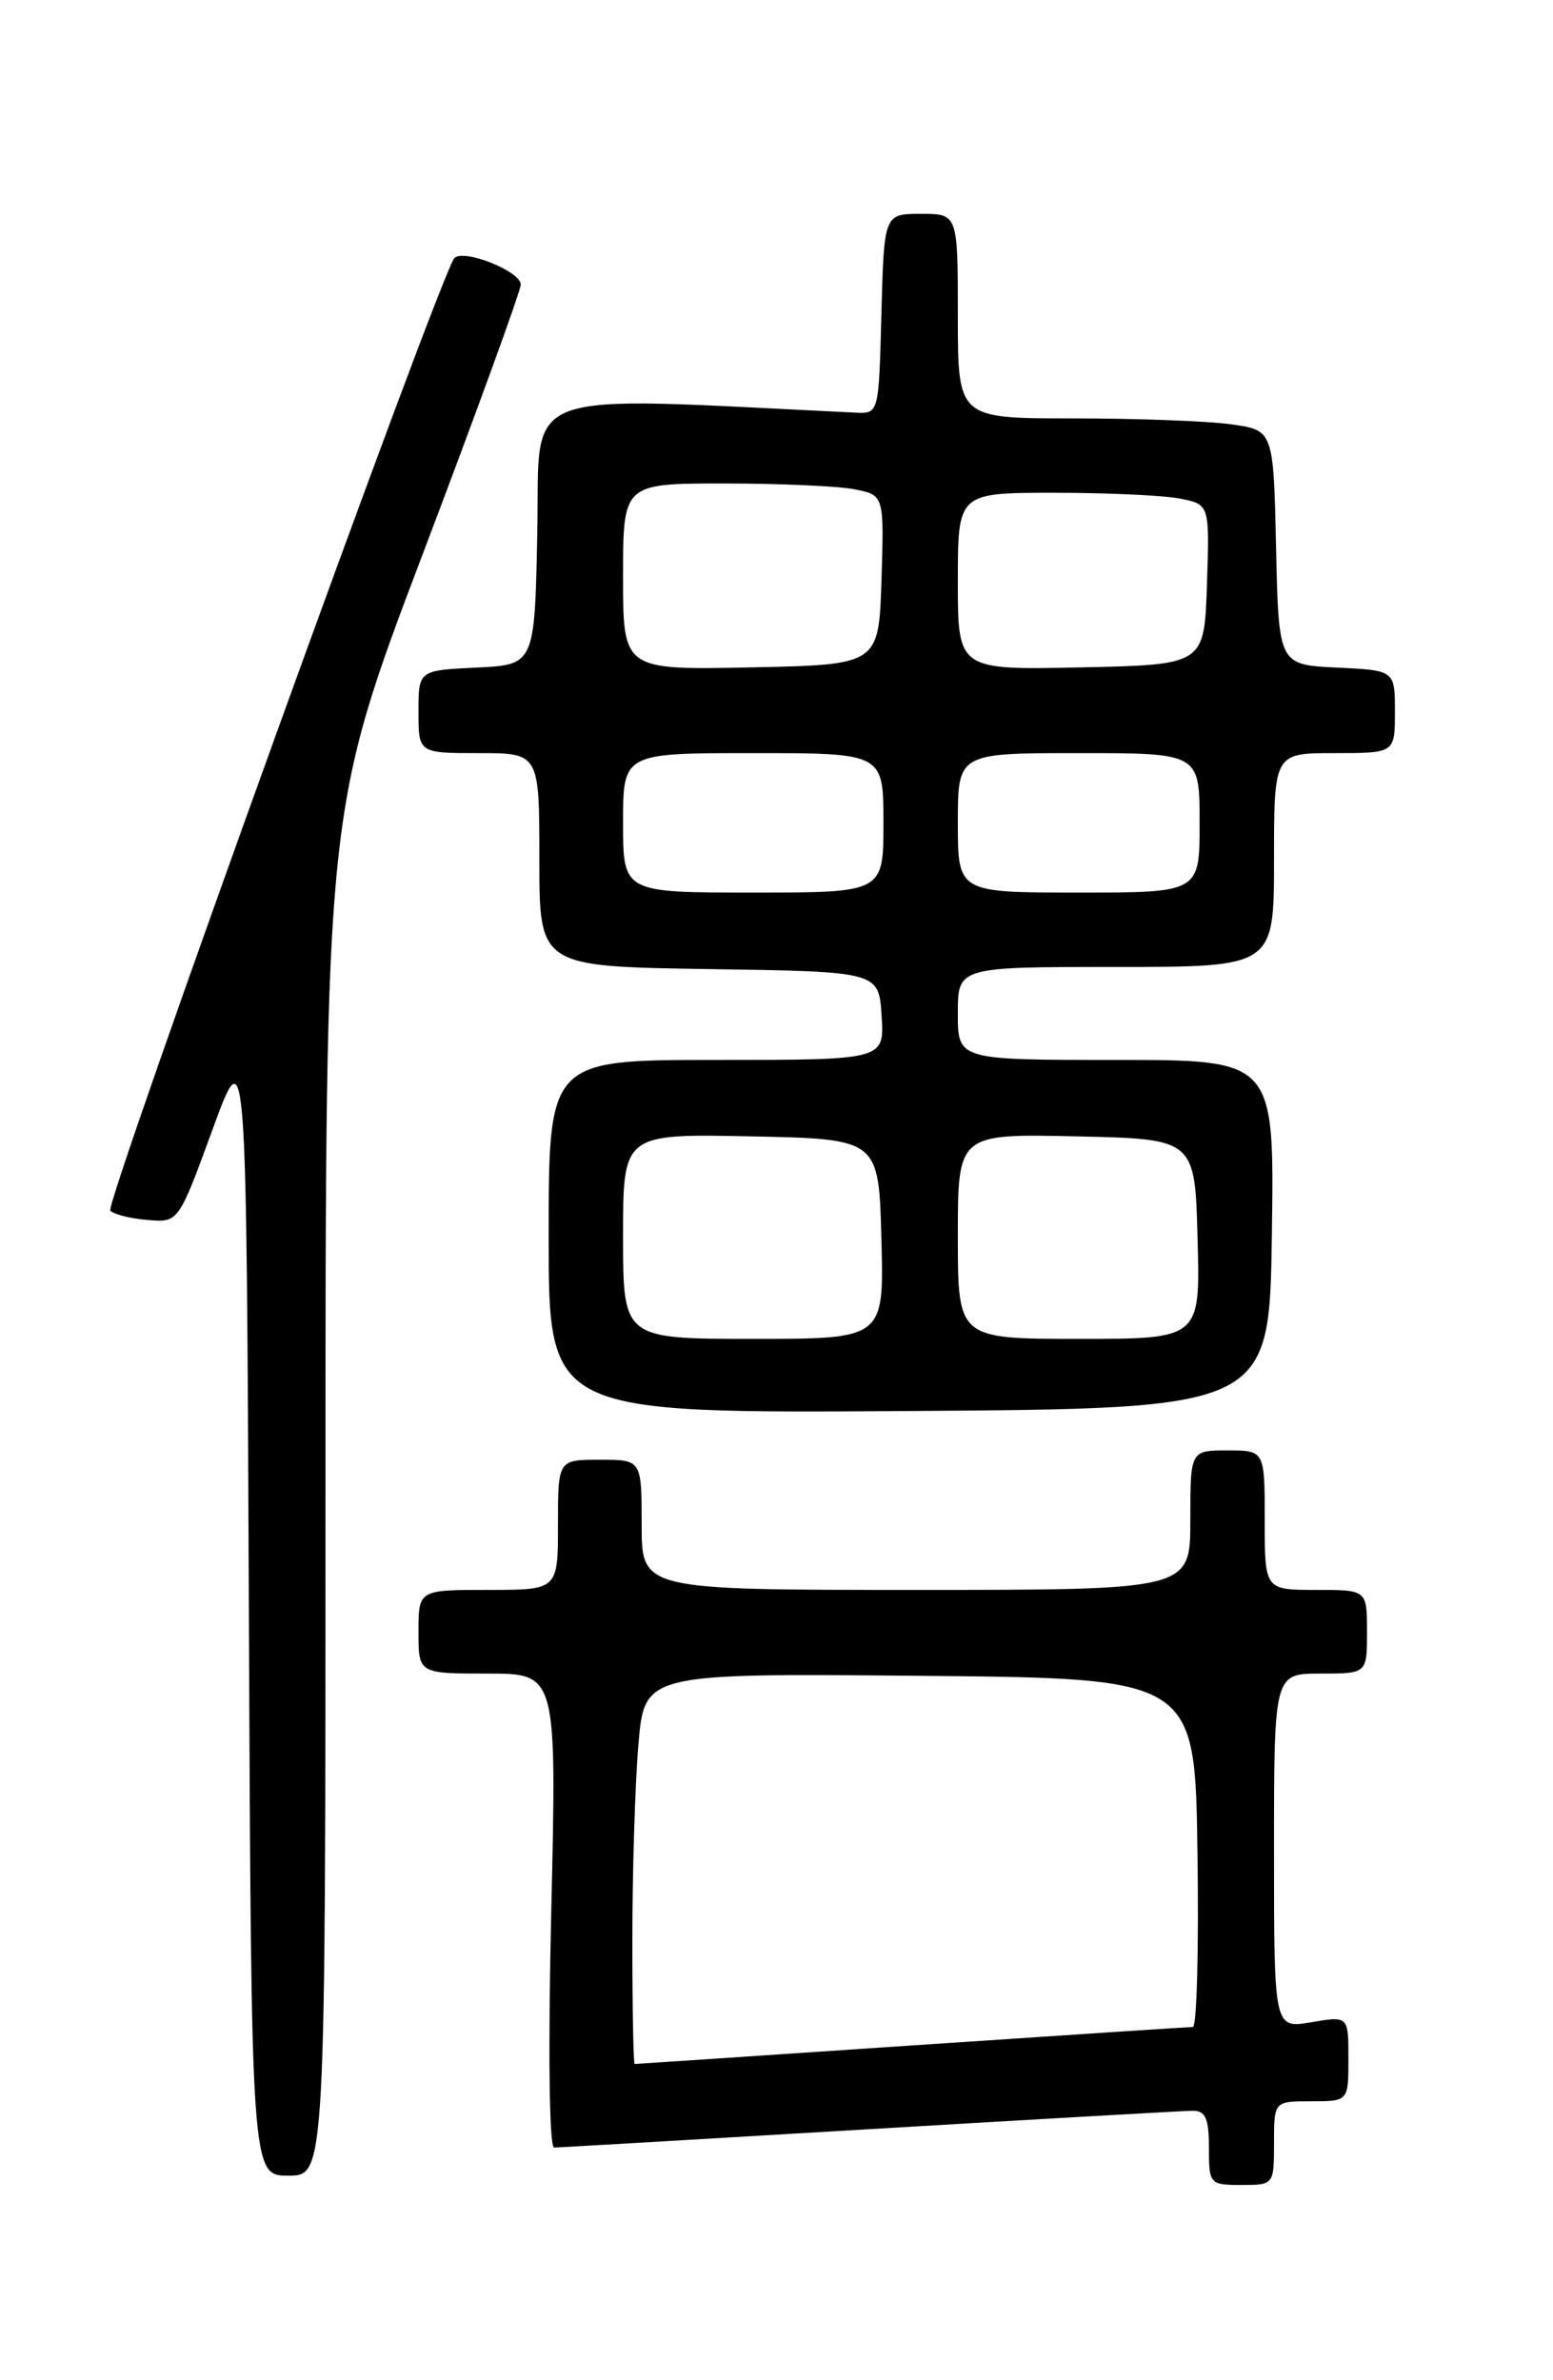 <?xml version="1.0" encoding="UTF-8" standalone="no"?>
<!DOCTYPE svg PUBLIC "-//W3C//DTD SVG 1.1//EN" "http://www.w3.org/Graphics/SVG/1.1/DTD/svg11.dtd" >
<svg xmlns="http://www.w3.org/2000/svg" xmlns:xlink="http://www.w3.org/1999/xlink" version="1.1" viewBox="0 0 167 256">
 <g >
 <path fill="currentColor"
d=" M 137.00 230.50 C 137.00 226.00 137.00 226.00 141.00 226.00 C 145.00 226.00 145.00 226.00 145.00 221.41 C 145.00 216.82 145.00 216.82 141.00 217.50 C 137.00 218.18 137.00 218.18 137.00 199.09 C 137.00 180.00 137.00 180.00 142.00 180.00 C 147.00 180.00 147.00 180.00 147.00 175.50 C 147.00 171.00 147.00 171.00 141.50 171.00 C 136.00 171.00 136.00 171.00 136.00 163.50 C 136.00 156.00 136.00 156.00 132.00 156.00 C 128.00 156.00 128.00 156.00 128.00 163.50 C 128.00 171.00 128.00 171.00 98.50 171.00 C 69.00 171.00 69.00 171.00 69.00 164.00 C 69.00 157.00 69.00 157.00 64.50 157.00 C 60.00 157.00 60.00 157.00 60.00 164.00 C 60.00 171.00 60.00 171.00 52.50 171.00 C 45.00 171.00 45.00 171.00 45.00 175.50 C 45.00 180.00 45.00 180.00 52.43 180.00 C 59.87 180.00 59.87 180.00 59.28 205.50 C 58.93 220.52 59.06 230.99 59.59 230.98 C 60.09 230.97 75.35 230.08 93.50 229.00 C 111.65 227.92 127.29 227.03 128.25 227.02 C 129.63 227.00 130.00 227.85 130.00 231.00 C 130.00 234.90 130.08 235.00 133.50 235.00 C 136.98 235.00 137.00 234.98 137.00 230.50 Z  M 35.00 160.59 C 35.00 87.17 35.00 87.17 45.50 59.48 C 51.28 44.24 56.00 31.25 56.00 30.61 C 56.00 29.18 49.87 26.73 48.86 27.76 C 47.43 29.23 11.21 129.52 11.86 130.21 C 12.23 130.61 14.03 131.06 15.86 131.21 C 19.19 131.50 19.19 131.50 22.85 121.50 C 26.50 111.50 26.50 111.50 26.76 172.75 C 27.02 234.00 27.02 234.00 31.01 234.00 C 35.00 234.00 35.00 234.00 35.00 160.59 Z  M 136.77 132.75 C 137.04 114.00 137.04 114.00 120.02 114.00 C 103.00 114.00 103.00 114.00 103.00 109.00 C 103.00 104.00 103.00 104.00 120.00 104.00 C 137.00 104.00 137.00 104.00 137.00 92.50 C 137.00 81.00 137.00 81.00 143.50 81.00 C 150.00 81.00 150.00 81.00 150.00 76.55 C 150.00 72.10 150.00 72.10 143.75 71.80 C 137.50 71.50 137.50 71.50 137.22 58.88 C 136.94 46.26 136.94 46.26 132.33 45.63 C 129.80 45.28 122.16 45.00 115.36 45.00 C 103.00 45.00 103.00 45.00 103.00 34.00 C 103.00 23.00 103.00 23.00 99.03 23.00 C 95.07 23.00 95.07 23.00 94.78 33.75 C 94.50 44.50 94.50 44.50 92.00 44.38 C 55.09 42.61 58.08 41.49 57.78 57.15 C 57.50 71.50 57.50 71.50 51.25 71.80 C 45.00 72.10 45.00 72.10 45.00 76.55 C 45.00 81.00 45.00 81.00 51.50 81.00 C 58.00 81.00 58.00 81.00 58.00 92.48 C 58.00 103.95 58.00 103.95 76.25 104.23 C 94.50 104.50 94.50 104.50 94.80 109.25 C 95.11 114.00 95.11 114.00 77.05 114.00 C 59.00 114.00 59.00 114.00 59.00 133.01 C 59.00 152.02 59.00 152.02 97.75 151.76 C 136.50 151.50 136.50 151.50 136.77 132.75 Z  M 68.00 208.65 C 68.00 201.31 68.29 191.85 68.65 187.64 C 69.30 179.97 69.30 179.97 98.90 180.24 C 128.50 180.50 128.50 180.50 128.77 199.25 C 128.92 209.56 128.70 218.00 128.27 218.01 C 127.85 218.01 114.22 218.91 98.00 220.00 C 81.78 221.09 68.39 221.99 68.25 221.99 C 68.11 222.00 68.00 215.99 68.00 208.65 Z  M 67.00 132.97 C 67.00 121.94 67.00 121.94 80.75 122.22 C 94.50 122.50 94.50 122.50 94.78 133.25 C 95.07 144.00 95.07 144.00 81.03 144.00 C 67.00 144.00 67.00 144.00 67.00 132.97 Z  M 103.00 132.97 C 103.00 121.94 103.00 121.94 115.75 122.22 C 128.50 122.50 128.50 122.50 128.78 133.25 C 129.07 144.00 129.07 144.00 116.03 144.00 C 103.00 144.00 103.00 144.00 103.00 132.97 Z  M 67.00 88.50 C 67.00 81.00 67.00 81.00 81.00 81.00 C 95.00 81.00 95.00 81.00 95.00 88.50 C 95.00 96.00 95.00 96.00 81.00 96.00 C 67.00 96.00 67.00 96.00 67.00 88.50 Z  M 103.00 88.50 C 103.00 81.00 103.00 81.00 116.00 81.00 C 129.00 81.00 129.00 81.00 129.00 88.50 C 129.00 96.00 129.00 96.00 116.00 96.00 C 103.00 96.00 103.00 96.00 103.00 88.50 Z  M 67.00 62.03 C 67.00 52.00 67.00 52.00 77.88 52.00 C 83.86 52.00 90.17 52.28 91.91 52.63 C 95.07 53.26 95.07 53.26 94.79 62.38 C 94.50 71.50 94.50 71.50 80.75 71.78 C 67.00 72.06 67.00 72.06 67.00 62.03 Z  M 103.00 62.53 C 103.00 53.00 103.00 53.00 113.37 53.00 C 119.08 53.00 125.17 53.28 126.91 53.63 C 130.07 54.26 130.07 54.26 129.79 62.88 C 129.50 71.50 129.50 71.50 116.25 71.78 C 103.00 72.06 103.00 72.06 103.00 62.53 Z "/>
</g>
</svg>